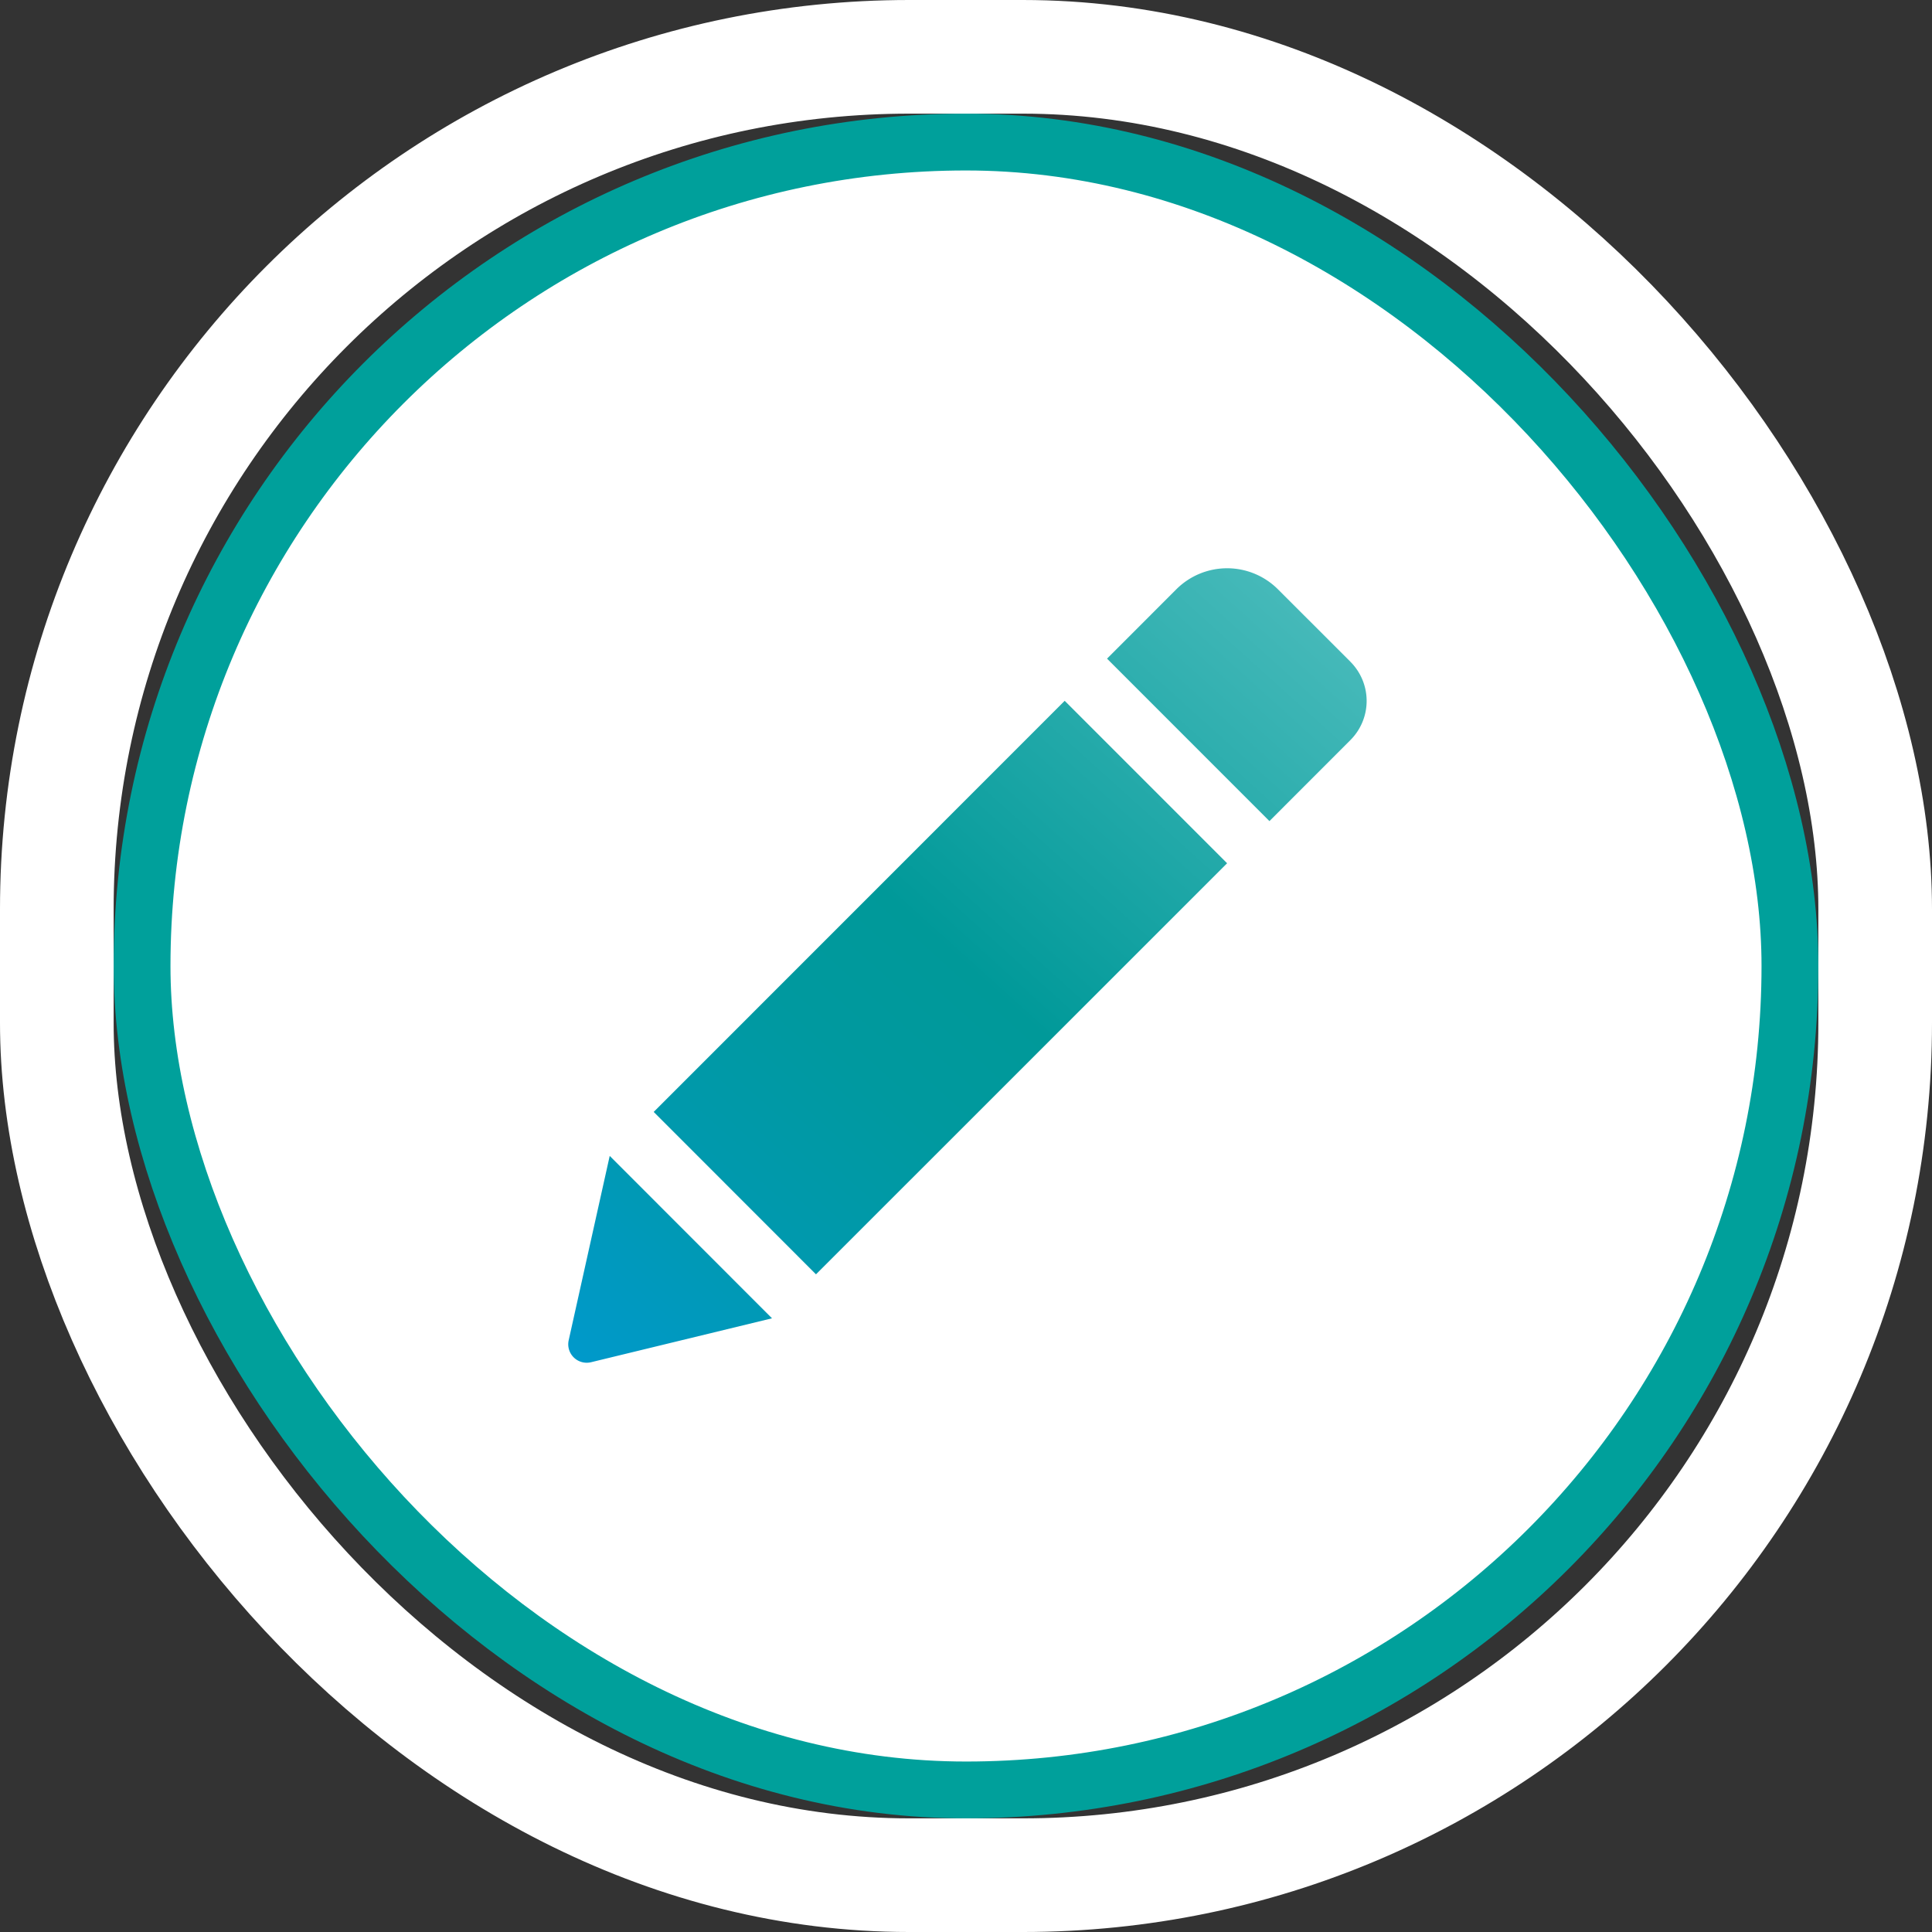 <svg xmlns="http://www.w3.org/2000/svg" width="34" height="34" viewBox="0 0 34 34">
    <rect x="0" y="0" width="34" height="34" fill="#333333" stroke="none"/>
    <defs>
        <linearGradient id="a" x1="97.469%" x2="2.441%" y1="-1.861%" y2="101.96%">
            <stop offset="0%" stop-color="#50BEBE"/>
            <stop offset="50.12%" stop-color="#099"/>
            <stop offset="63.15%" stop-color="#00999F"/>
            <stop offset="80.33%" stop-color="#0099AF"/>
            <stop offset="99.74%" stop-color="#0099CB"/>
            <stop offset="100%" stop-color="#0099CB"/>
        </linearGradient>
    </defs>
    <g fill="none" fill-rule="evenodd">
        <g transform="translate(2 2)">
            <rect width="29" height="29" x=".5" y=".5" fill="#FFF" stroke="#00A09B" stroke-linejoin="square" rx="14.5"/>
            <rect width="32" height="32" x="-1" y="-1" stroke="#FFF" stroke-width="2" rx="15"/>
        </g>
        <path fill="url(#a)" fill-rule="nonzero" d="M16.737 10.333l2.858 2.859-7.235 7.234-2.856-2.858 7.233-7.235zm5.027-.689L20.489 8.37a1.265 1.265 0 0 0-1.787 0l-1.22 1.221 2.858 2.859 1.424-1.425a.974.974 0 0 0 0-1.38zM8.008 21.586a.325.325 0 0 0 .393.387l3.185-.773-2.856-2.858-.722 3.244z" transform="translate(2 2)"/>
    </g>
</svg>
